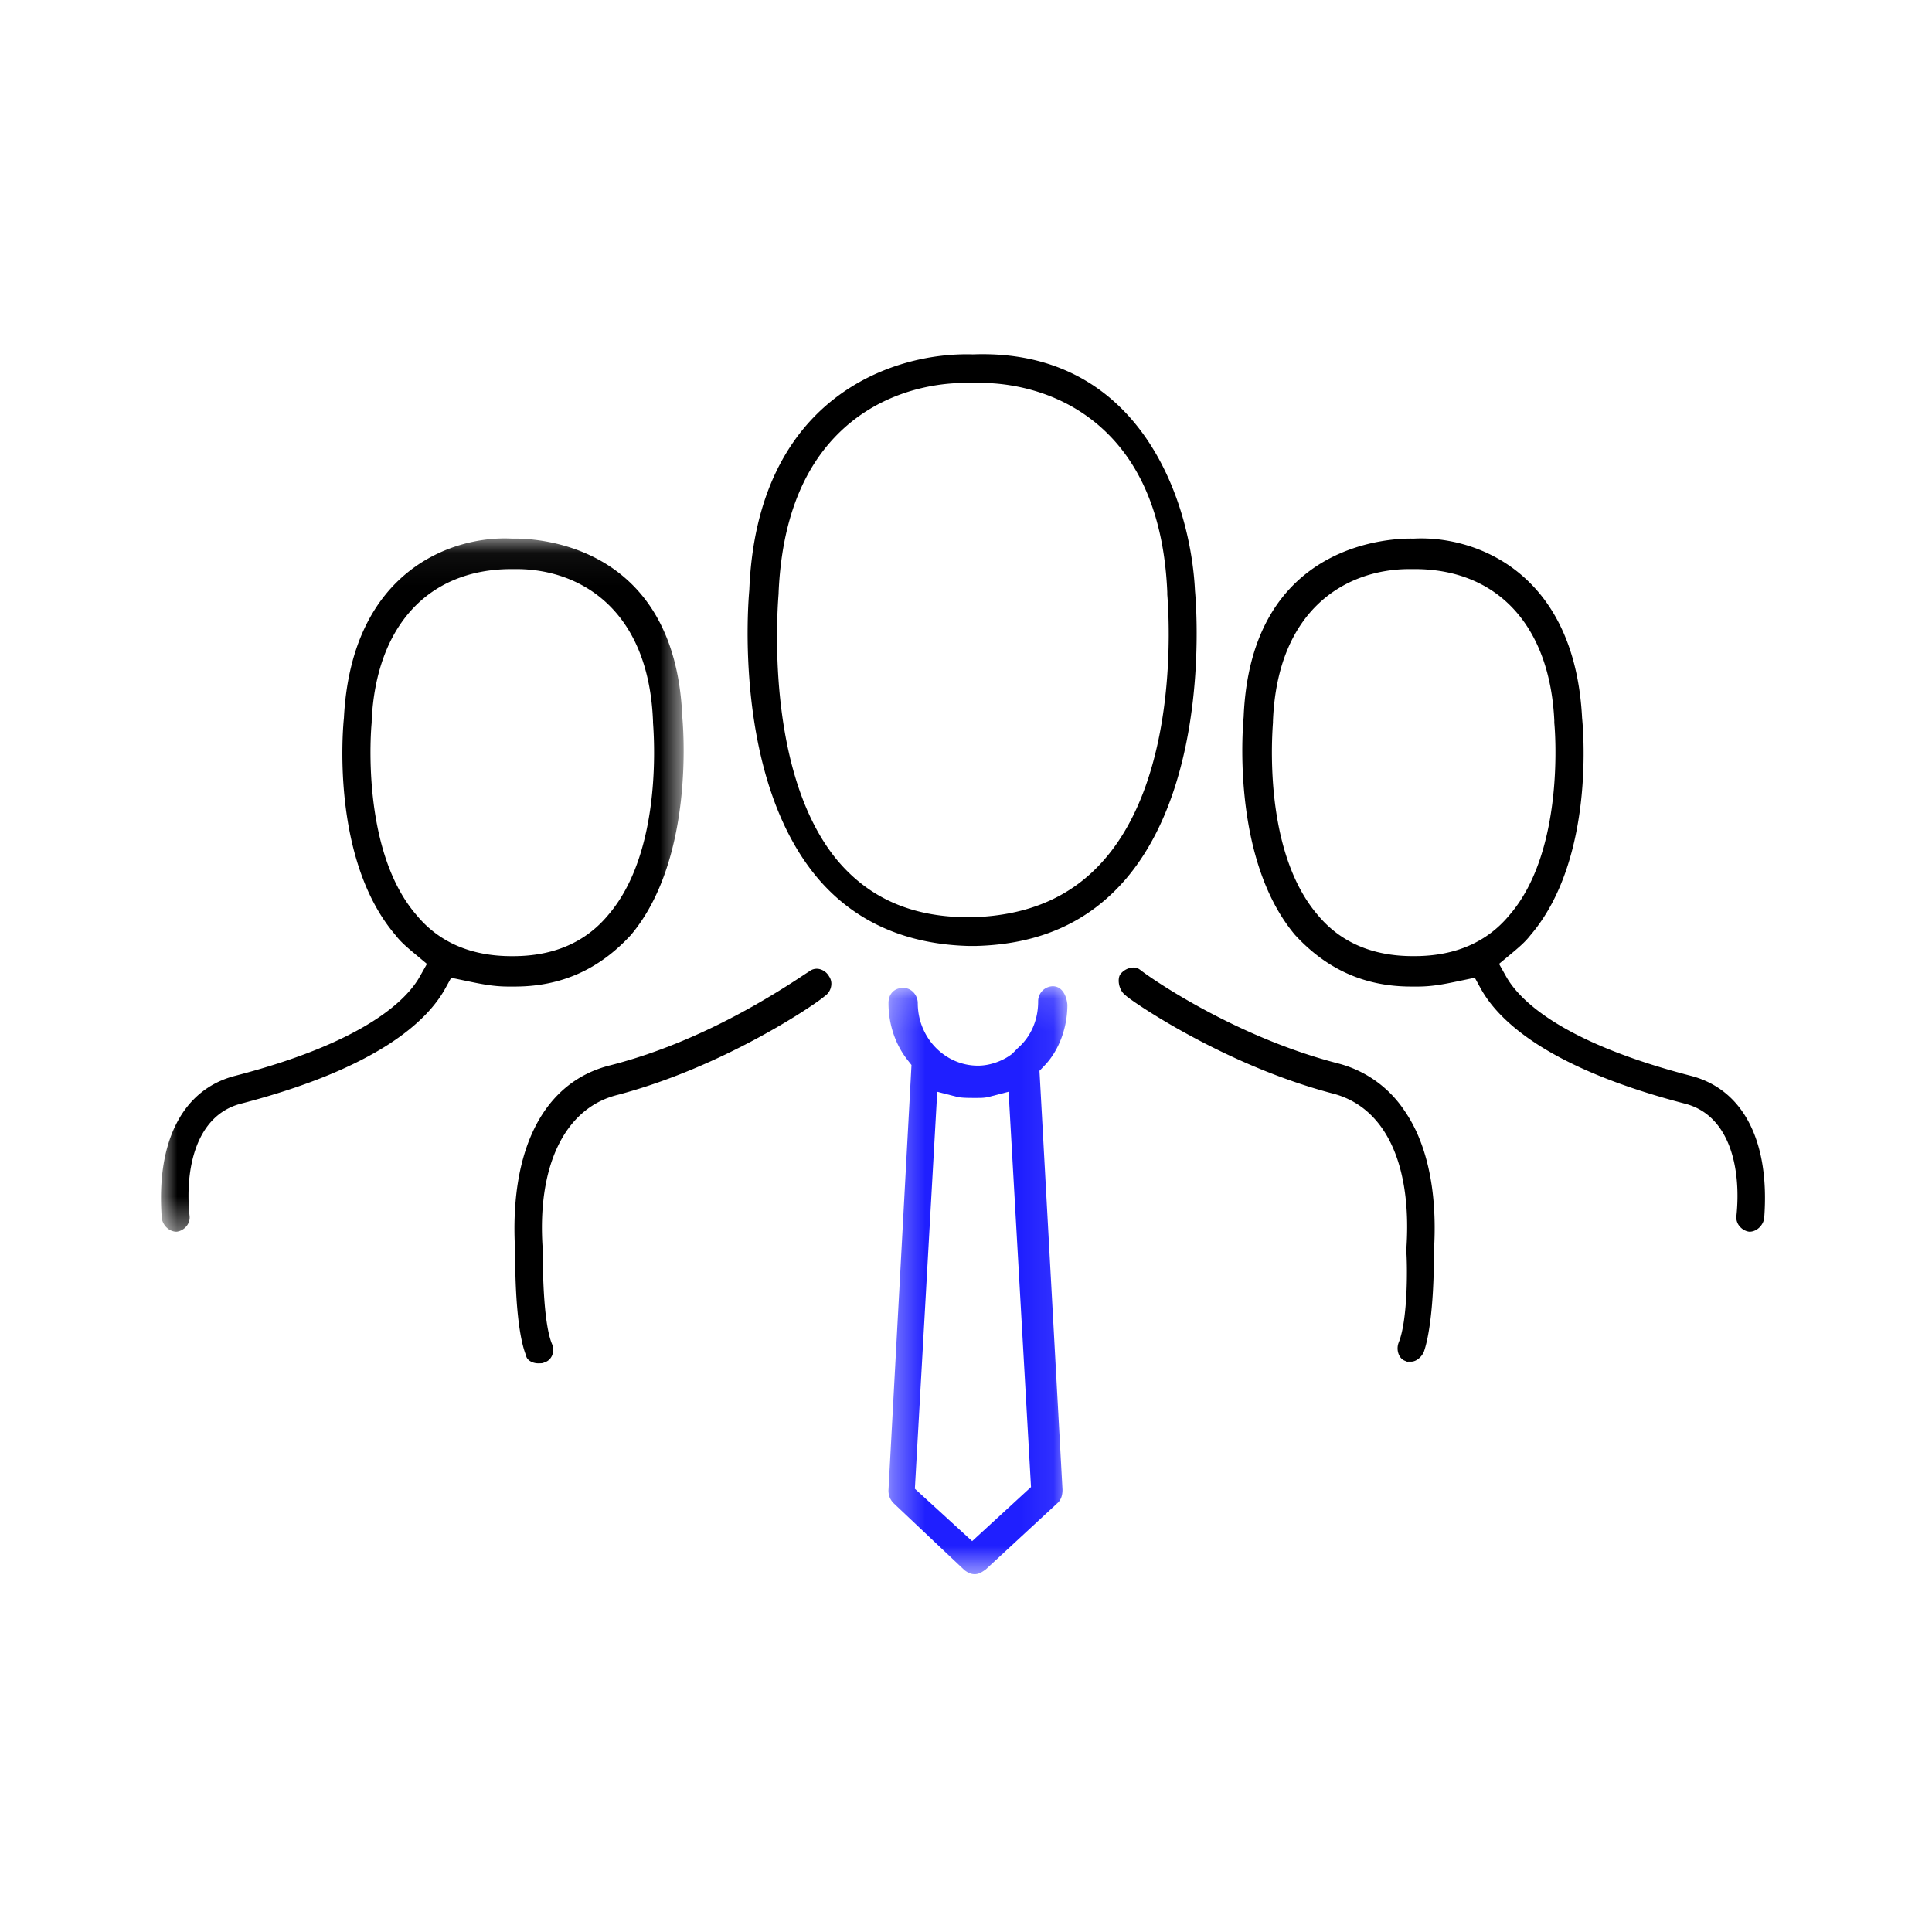 <svg xmlns="http://www.w3.org/2000/svg" xmlns:xlink="http://www.w3.org/1999/xlink" width="60" height="60" viewBox="0 0 60 60">
    <defs>
        <path id="a" d="M.37.112h5.556v18.26H.37z"/>
        <path id="c" d="M0 .058h16.232v21.531H0z"/>
    </defs>
    <g fill="none" fill-rule="evenodd">
        <path fill="#000" d="M25.435 30.092a.373.373 0 0 0-.295.069l-.162.105-.03.02c-2.047 1.362-4.065 2.304-6 2.799-2.062.513-3.137 2.611-2.95 5.757v.032c0 2.016.2 2.85.32 3.17l.02.063c.04.169.247.232.368.232.04 0 .123 0 .154-.009l.054-.022c.1-.03.18-.102.226-.2a.46.46 0 0 0 .006-.362c-.26-.607-.289-2.174-.289-2.82v-.104c-.193-2.586.668-4.4 2.305-4.815 3.295-.867 6.096-2.778 6.405-3.035l.05-.04a.463.463 0 0 0 .195-.307.405.405 0 0 0-.066-.306.466.466 0 0 0-.31-.227"/>
        <g transform="translate(27.222 30.516)">
            <mask id="b" fill="#fff">
                <use xlink:href="#a"/>
            </mask>
            <path fill="#1F1FFF" d="M1.885 3.39l.6.154c.141.037.367.037.585.037.188 0 .291 0 .433-.037l.598-.155.696 12.276-1.828 1.68-1.779-1.627.695-12.329zm-.8-.831L.37 15.771c0 .153.049.281.156.393l2.205 2.082c.131.1.226.126.316.126.091 0 .186-.027.354-.157l2.24-2.072c.086-.09.134-.219.134-.395L5.06 2.739l.157-.164c.445-.463.71-1.168.71-1.886-.02-.259-.152-.577-.454-.577a.465.465 0 0 0-.454.472c0 .582-.227 1.098-.637 1.454l-.172.174c-.29.226-.697.367-1.06.367-1.03 0-1.87-.871-1.87-1.942 0-.228-.173-.473-.454-.473C.55.164.371.35.371.637c0 .654.21 1.281.593 1.767l.122.155z" mask="url(#b)"/>
        </g>
        <path fill="#000" d="M25.969 26.676c-2.115-2.608-1.861-7.312-1.79-8.229h.001v-.04c.096-2.226.756-3.916 1.962-5.046 1.632-1.529 3.684-1.488 4.078-1.46l.021-.002c.367-.023 2.417-.067 4.048 1.462 1.207 1.13 1.867 2.82 1.962 5.023v.077c.072.903.317 5.615-1.948 8.225-1 1.154-2.34 1.743-4.096 1.8h-.117c-1.768 0-3.116-.592-4.121-1.81zm4.323 2.702c1.98-.048 3.513-.73 4.673-2.081 2.67-3.128 2.17-8.706 2.147-8.943-.135-2.842-1.735-7.541-6.902-7.348-2.485-.077-6.701 1.337-6.94 7.318-.024.267-.524 5.845 2.147 8.974 1.141 1.329 2.716 2.03 4.679 2.08h.196zM44.065 35.321a4.507 4.507 0 0 0-.485-.883 3.535 3.535 0 0 0-2.002-1.407c-3.135-.803-5.76-2.588-6.184-2.924l-.001.001c-.099-.076-.223-.065-.288-.05a.545.545 0 0 0-.319.208c-.094.162-.033.486.152.63l.055.048c.281.233 3.083 2.143 6.382 3.012 1.069.27 1.795 1.112 2.124 2.394.179.696.242 1.52.175 2.459l.002.066c.038.588.033 2.166-.241 2.825a.497.497 0 0 0 .009.372c.041.093.11.161.189.189l.067.028c.003-.002.032-.002.065-.002h.062c.15 0 .323-.137.395-.313.11-.314.312-1.178.312-3.152.083-1.383-.082-2.564-.469-3.5M43.927 29.693h-.05c-1.26 0-2.256-.432-2.96-1.285-1.558-1.823-1.453-5.03-1.384-5.97v-.04c.136-3.49 2.28-4.725 4.243-4.725h.151c2.577 0 4.2 1.756 4.343 4.698v.078c.013.11.36 3.945-1.392 5.968-.695.844-1.69 1.276-2.95 1.276m8.567 3.713c-4.068-1.057-5.33-2.384-5.721-3.08l-.22-.392.34-.283c.24-.2.463-.384.629-.6 2.05-2.387 1.628-6.576 1.61-6.754-.237-4.604-3.399-5.673-5.23-5.57-.555-.016-5.054.033-5.28 5.535-.006.078-.437 4.352 1.594 6.772.987 1.074 2.172 1.604 3.61 1.604h.201c.464 0 .853-.081 1.304-.176l.47-.098.18.329c.566 1.029 2.127 2.485 6.35 3.583 1.412.366 1.748 2.052 1.592 3.506a.419.419 0 0 0 .102.302c.078.095.19.156.305.168.247-.002.436-.222.458-.428.18-2.388-.656-4.004-2.294-4.418"/>
        <g transform="translate(5 16.663)">
            <mask id="d" fill="#fff">
                <use xlink:href="#c"/>
            </mask>
            <path fill="#000" d="M7.935 11.755C6.182 9.732 6.529 5.897 6.542 5.787l.001-.08c.143-2.94 1.767-4.697 4.343-4.697h.151c1.962 0 4.107 1.236 4.243 4.725v.04c.07.94.175 4.148-1.385 5.97-.703.853-1.699 1.286-2.959 1.286h-.05c-1.26 0-2.256-.433-2.951-1.276M.024 21.162c.022.205.211.425.458.427a.463.463 0 0 0 .305-.168.419.419 0 0 0 .102-.301c-.156-1.455.18-3.14 1.591-3.507 4.224-1.098 5.786-2.554 6.351-3.583l.181-.328.47.098c.45.094.84.175 1.303.175h.202c1.437 0 2.622-.53 3.609-1.604 2.03-2.42 1.6-6.693 1.593-6.772C15.964.097 11.466.05 10.911.064c-1.832-.103-4.994.966-5.23 5.57-.019.178-.441 4.368 1.61 6.754.165.216.388.4.628.6l.34.284-.22.39c-.39.697-1.653 2.024-5.72 3.081-1.64.414-2.475 2.03-2.295 4.419" mask="url(#d)"/>
        </g>
    </g>
</svg>
